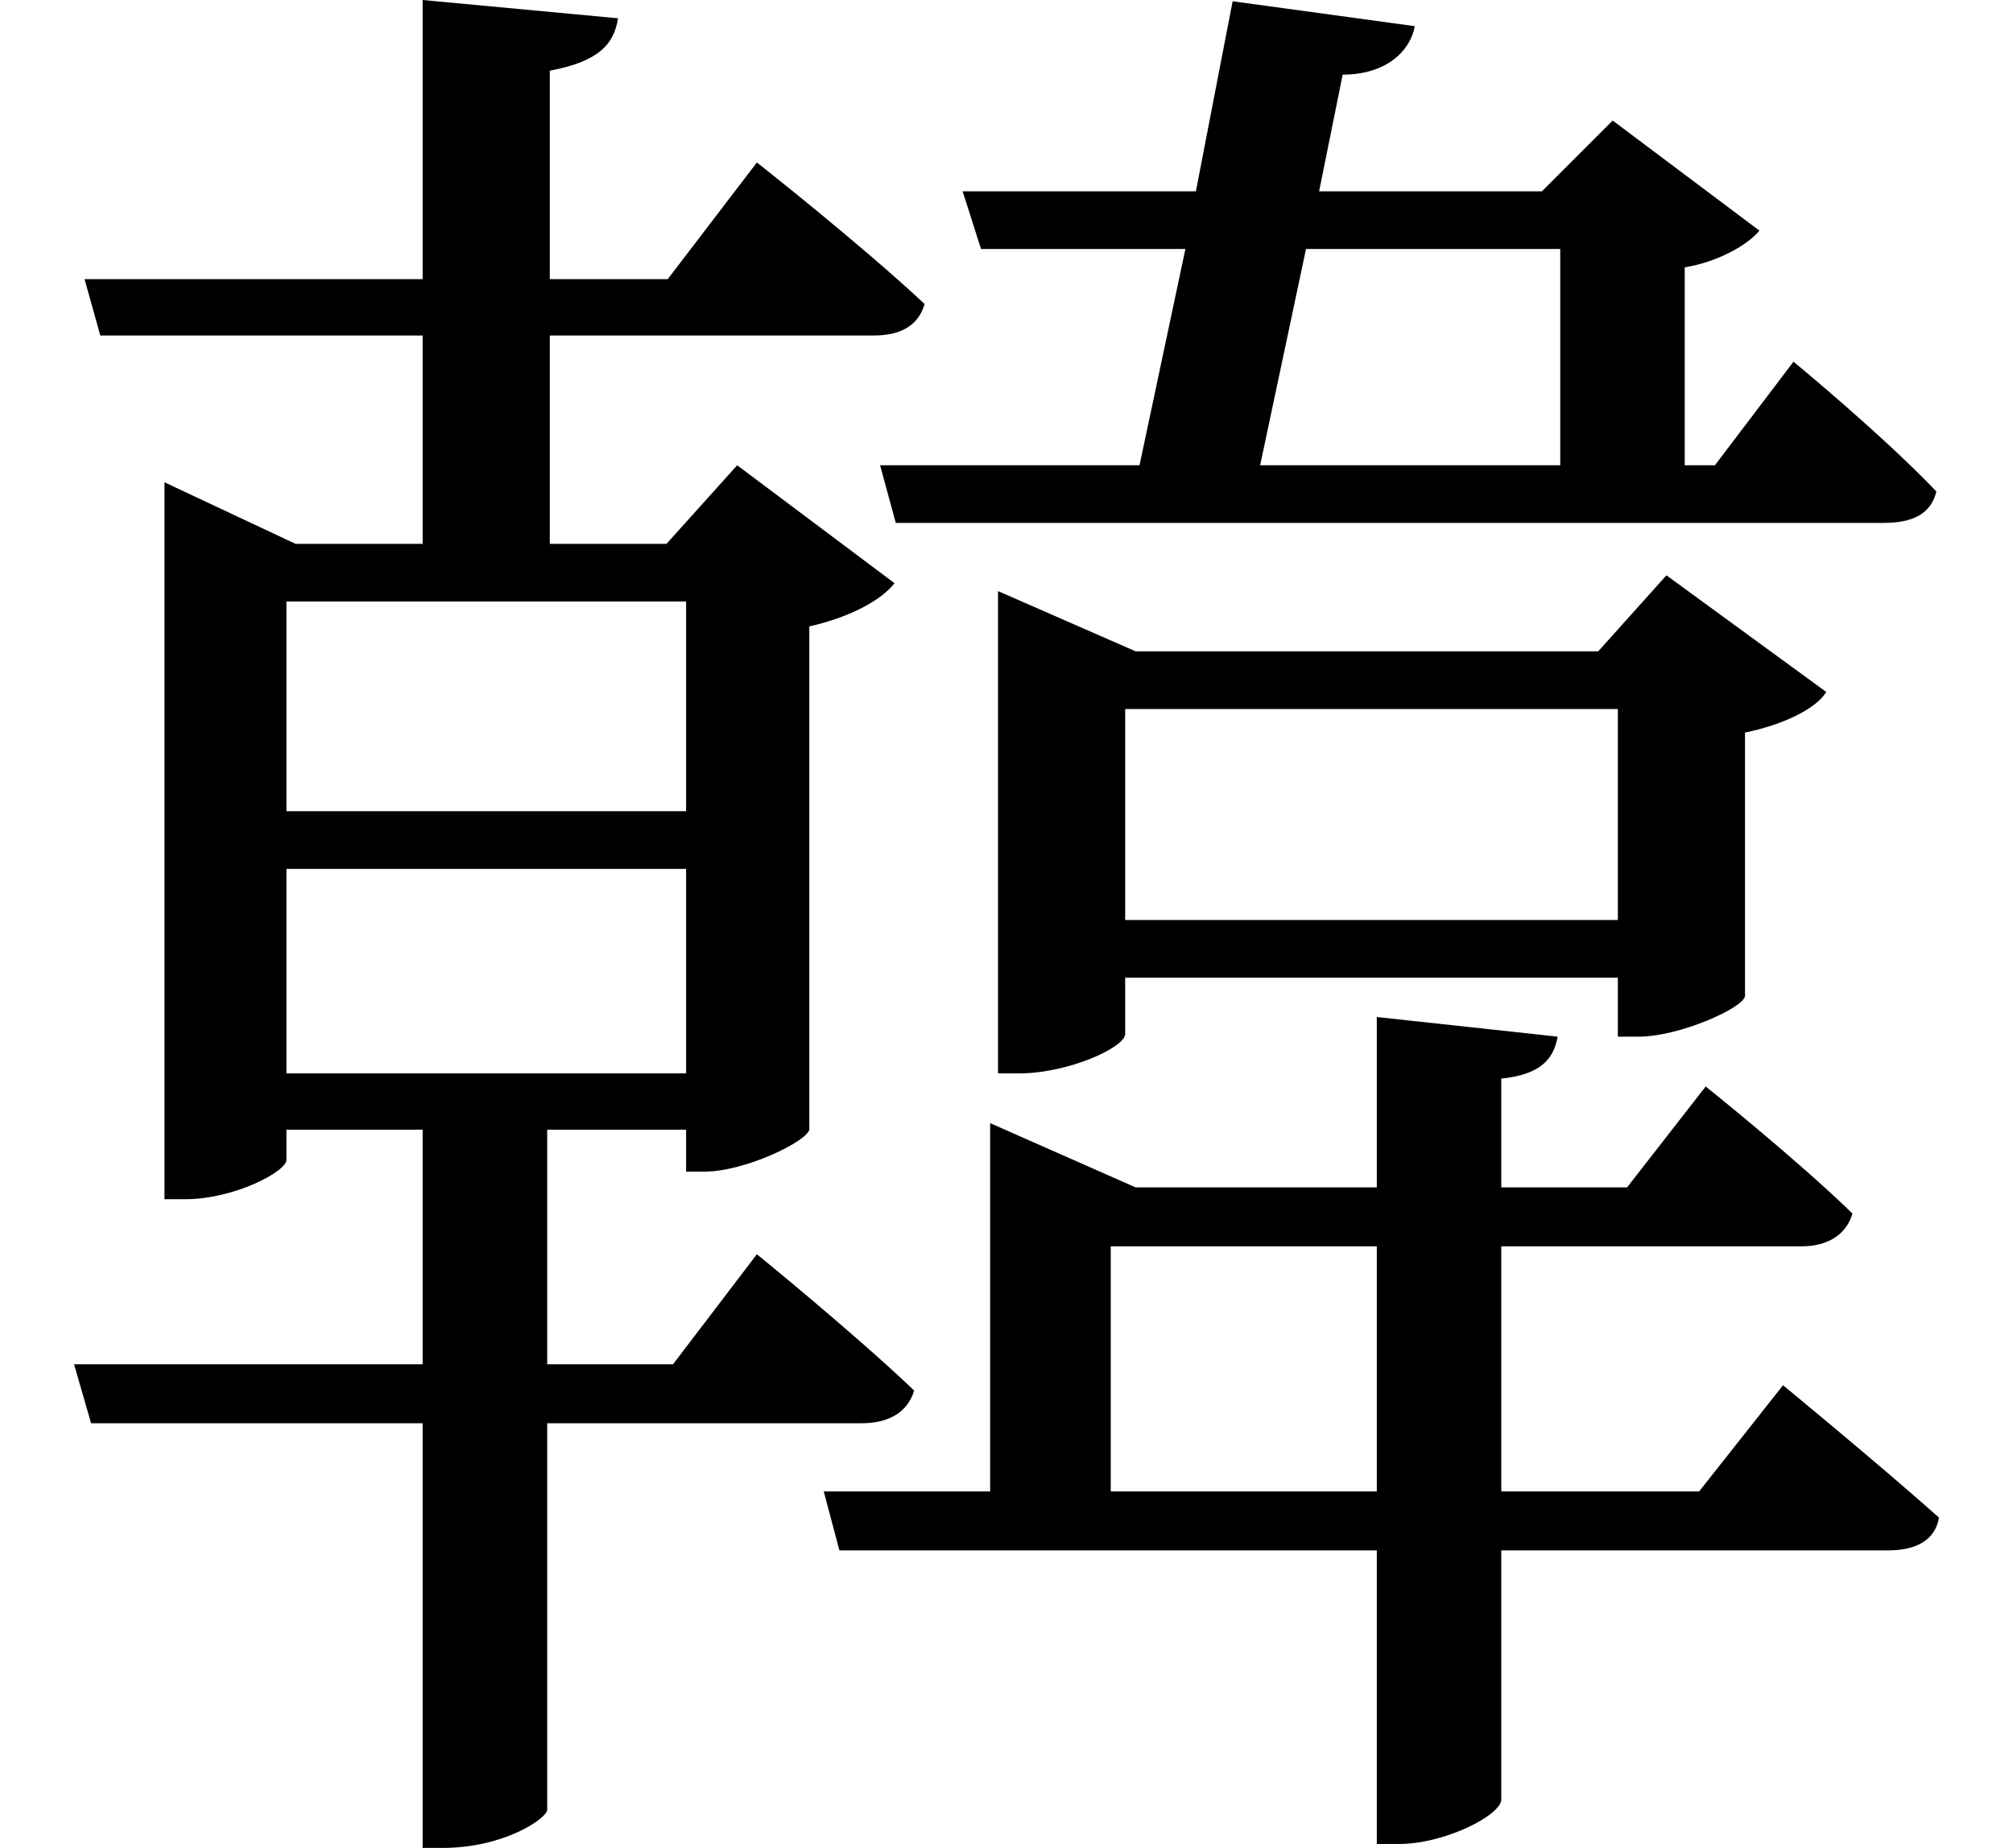 <svg height="22.031" viewBox="0 0 24 22.031" width="24" xmlns="http://www.w3.org/2000/svg">
<path d="M18.625,14.562 L15.047,14.562 L15.594,17.141 L18.625,17.141 Z M14.719,20.094 L14.281,17.828 L11.5,17.828 L11.719,17.141 L14.156,17.141 L13.609,14.562 L10.516,14.562 L10.703,13.875 L22.484,13.875 C22.828,13.875 23.047,13.984 23.109,14.25 C22.469,14.922 21.406,15.797 21.406,15.797 L20.469,14.562 L20.109,14.562 L20.109,16.922 C20.5,16.984 20.859,17.188 21,17.359 L19.25,18.672 L18.406,17.828 L15.75,17.828 L16.031,19.219 C16.516,19.219 16.828,19.469 16.891,19.797 Z M11.922,12.344 L11.922,7.312 L12.172,7.312 C12.766,7.312 13.438,7.625 13.438,7.781 L13.438,8.453 L19.312,8.453 L19.312,7.75 L19.562,7.75 C20.047,7.75 20.812,8.094 20.828,8.234 L20.828,11.375 C21.281,11.469 21.672,11.656 21.797,11.859 L19.891,13.25 L19.078,12.344 L13.562,12.344 L11.922,13.062 Z M19.312,9.141 L13.438,9.141 L13.438,11.656 L19.312,11.656 Z M16.438,5.25 L16.438,2.328 L13.266,2.328 L13.266,5.25 Z M9.844,2.328 L10.031,1.625 L16.438,1.625 L16.438,-1.875 L16.703,-1.875 C17.25,-1.875 17.922,-1.531 17.922,-1.344 L17.922,1.625 L22.531,1.625 C22.875,1.625 23.094,1.75 23.141,2.016 C22.422,2.656 21.281,3.594 21.281,3.594 L20.281,2.328 L17.922,2.328 L17.922,5.25 L21.5,5.25 C21.797,5.25 22.031,5.375 22.109,5.641 C21.453,6.281 20.359,7.156 20.359,7.156 L19.422,5.953 L17.922,5.953 L17.922,7.25 C18.391,7.297 18.547,7.484 18.594,7.75 L16.438,7.984 L16.438,5.953 L13.562,5.953 L11.828,6.719 L11.828,2.328 Z M1.984,13.625 L1.984,5.812 L2.234,5.812 C2.812,5.812 3.438,6.141 3.438,6.281 L3.438,6.641 L5.062,6.641 L5.062,3.844 L0.906,3.844 L1.109,3.141 L5.062,3.141 L5.062,-1.922 L5.297,-1.922 C6.047,-1.922 6.547,-1.562 6.547,-1.469 L6.547,3.141 L10.297,3.141 C10.609,3.141 10.844,3.266 10.922,3.531 C10.219,4.203 9.047,5.156 9.047,5.156 L8.047,3.844 L6.547,3.844 L6.547,6.641 L8.203,6.641 L8.203,6.141 L8.422,6.141 C8.906,6.141 9.641,6.5 9.672,6.641 L9.672,12.641 C10.156,12.75 10.531,12.953 10.688,13.156 L8.812,14.562 L7.969,13.625 L6.578,13.625 L6.578,16.109 L10.438,16.109 C10.75,16.109 10.969,16.219 11.047,16.484 C10.297,17.188 9.047,18.172 9.047,18.172 L7.984,16.781 L6.578,16.781 L6.578,19.266 C7.156,19.375 7.344,19.578 7.391,19.891 L5.062,20.109 L5.062,16.781 L1.031,16.781 L1.219,16.109 L5.062,16.109 L5.062,13.625 L3.547,13.625 L1.984,14.359 Z M8.203,7.312 L3.438,7.312 L3.438,9.75 L8.203,9.75 Z M8.203,10.438 L3.438,10.438 L3.438,12.938 L8.203,12.938 Z" transform="translate(-0.023, 20.109) scale(1, -1)"/>
</svg>